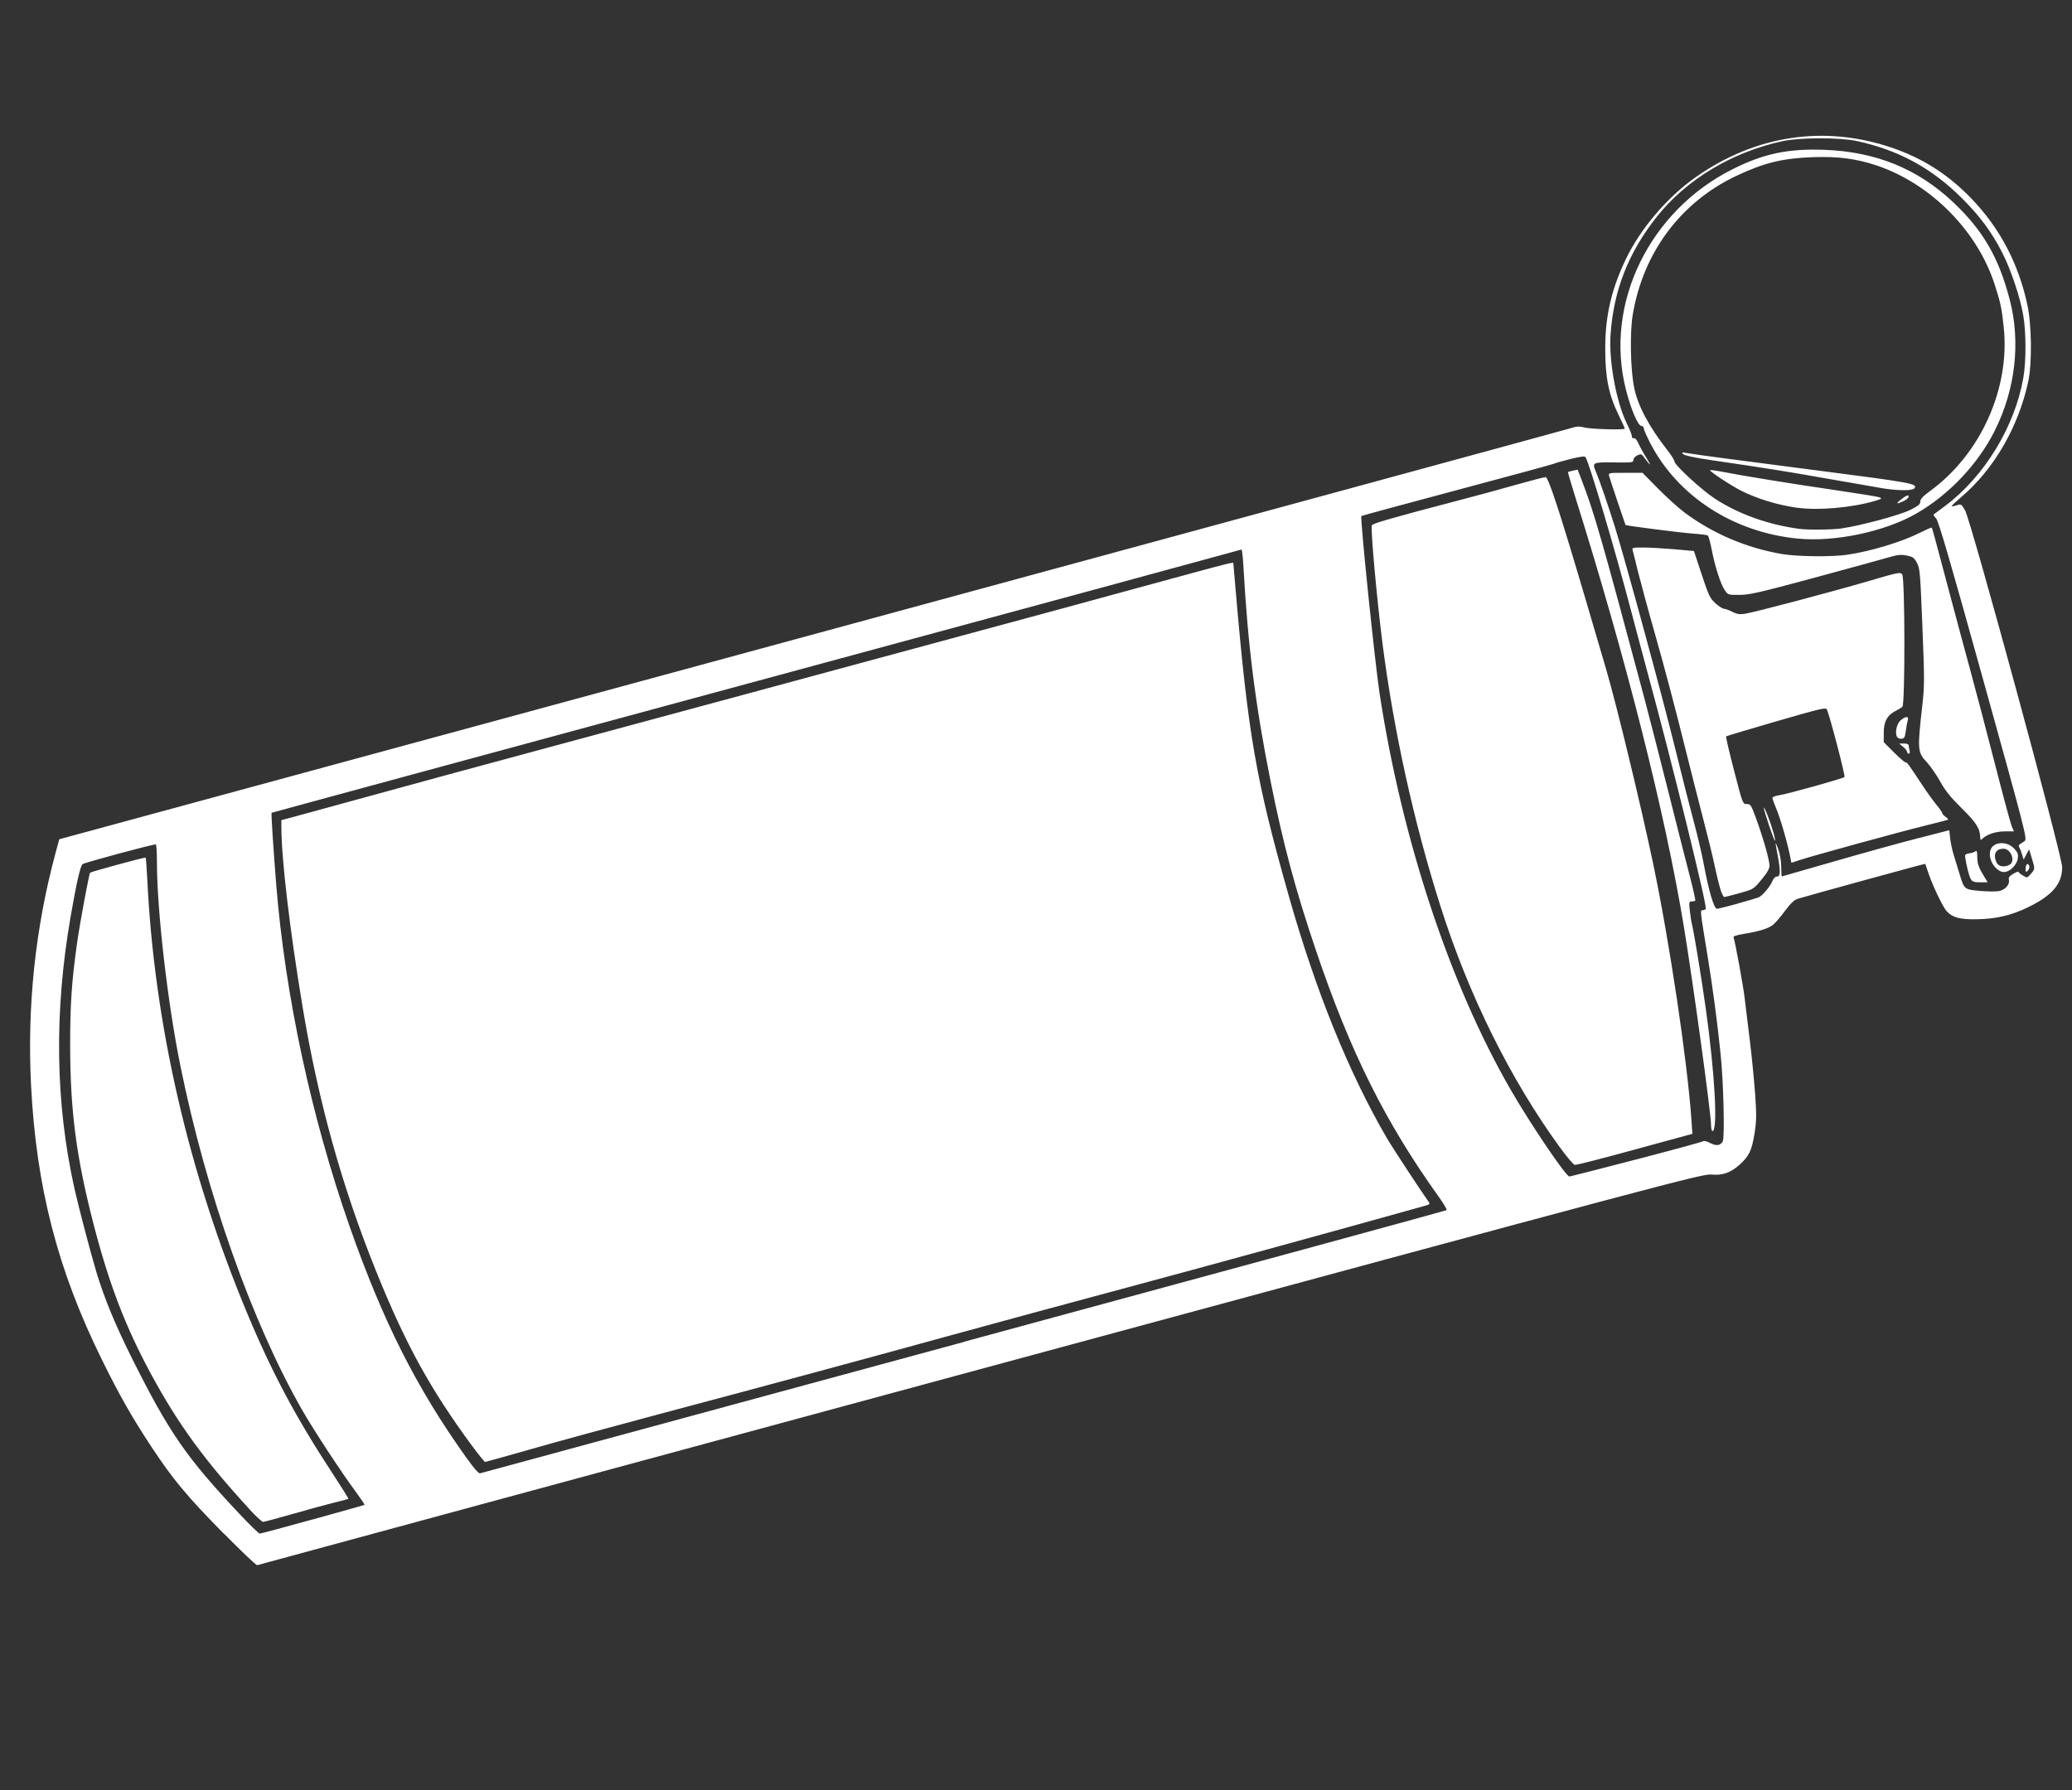 <?xml version="1.0" encoding="UTF-8" standalone="no"?>
<!-- Generator: Adobe Illustrator 16.0.0, SVG Export Plug-In . SVG Version: 6.00 Build 0)  -->

<svg
   version="1.1"
   x="0px"
   y="0px"
   width="25.458"
   height="22"
   viewBox="0 0 25.458 22"
   enable-background="new 0 0 25.458 32"
   xml:space="preserve"
   id="svg24"
   sodipodi:docname="flashbang.svg"
   inkscape:version="1.1.1 (3bf5ae0d25, 2021-09-20)"
   xmlns:inkscape="http://www.inkscape.org/namespaces/inkscape"
   xmlns:sodipodi="http://sodipodi.sourceforge.net/DTD/sodipodi-0.dtd"
   xmlns="http://www.w3.org/2000/svg"
   xmlns:svg="http://www.w3.org/2000/svg"><rect x="0" y="0" width="25.458" height="22" fill="#333333" stroke="none"/><defs
   id="defs28" /><sodipodi:namedview
   id="namedview26"
   pagecolor="#505050"
   bordercolor="#eeeeee"
   borderopacity="1"
   inkscape:pageshadow="0"
   inkscape:pageopacity="0"
   inkscape:pagecheckerboard="0"
   showgrid="false"
   inkscape:zoom="19.375"
   inkscape:cx="30.270968"
   inkscape:cy="12.025806"
   inkscape:window-width="1440"
   inkscape:window-height="848"
   inkscape:window-x="1358"
   inkscape:window-y="-8"
   inkscape:window-maximized="1"
   inkscape:current-layer="svg24"
   height="31px" />

<g
   id="guides">
</g>
<path
   style="fill:#ffffff;stroke-width:0.018"
   d="M 2.745,18.841 C 2.296,18.385 2.125,18.179 1.864,17.784 1.627,17.426 1.464,17.139 1.255,16.714 0.707,15.605 0.444,14.585 0.381,13.325 0.333,12.361 0.434,11.405 0.681,10.487 L 0.728,10.313 9.954,7.806 C 15.028,6.427 19.227,5.284 19.284,5.266 c 0.085,-0.027 0.117,-0.03 0.176,-0.014 0.079,0.021 0.503,0.034 0.503,0.015 -9e-6,-0.007 -0.037,-0.088 -0.082,-0.181 -0.117,-0.243 -0.158,-0.45 -0.158,-0.805 0,-0.397 0.075,-0.722 0.249,-1.088 0.181,-0.38 0.51,-0.768 0.863,-1.016 0.73,-0.514 1.574,-0.643 2.4,-0.365 0.384,0.129 0.702,0.331 0.987,0.628 0.35,0.364 0.578,0.796 0.688,1.308 0.053,0.244 0.058,0.72 0.01,0.941 -0.121,0.56 -0.421,1.077 -0.821,1.417 -0.069,0.059 -0.123,0.11 -0.119,0.114 0.004,0.004 0.032,-9.798e-4 0.062,-0.011 0.053,-0.018 0.056,-0.016 0.102,0.062 0.072,0.124 1.193,4.24 1.193,4.384 0.001,0.206 -0.121,0.349 -0.422,0.495 -0.204,0.099 -0.394,0.143 -0.632,0.146 -0.207,0.003 -0.297,-0.022 -0.368,-0.103 -0.044,-0.05 -0.166,-0.303 -0.215,-0.447 -0.024,-0.069 -0.044,-0.128 -0.045,-0.131 -0.002,-0.005 -1.443,0.391 -1.568,0.43 -0.043,0.014 -0.087,0.056 -0.157,0.15 -0.053,0.072 -0.119,0.148 -0.145,0.169 -0.058,0.046 -0.171,0.081 -0.356,0.111 -0.101,0.016 -0.136,0.029 -0.129,0.046 0.019,0.05 0.116,0.58 0.135,0.735 0.011,0.089 0.04,0.326 0.064,0.526 0.025,0.201 0.054,0.5 0.066,0.665 0.018,0.262 0.017,0.325 -0.009,0.489 -0.033,0.204 -0.068,0.275 -0.188,0.381 -0.108,0.095 -0.207,0.129 -0.34,0.116 -0.111,-0.01 -0.411,0.069 -8.982,2.391 -4.877,1.321 -8.875,2.405 -8.886,2.409 -0.011,0.004 -0.197,-0.173 -0.414,-0.393 z m 1.098,-0.17 c 0.346,-0.096 0.632,-0.176 0.636,-0.179 0.004,-0.003 -0.043,-0.073 -0.103,-0.154 C 4.193,18.09 3.866,17.592 3.718,17.336 3.1,16.259 2.534,14.662 2.217,13.1 2.059,12.325 1.928,11.183 1.928,10.587 c -9.3e-6,-0.116 -0.006,-0.211 -0.014,-0.211 -0.045,-4.22e-4 -0.881,0.225 -0.9,0.243 -0.028,0.026 -0.075,0.233 -0.147,0.648 -0.203,1.175 -0.187,2.281 0.047,3.335 0.05,0.225 0.196,0.781 0.269,1.025 0.098,0.326 0.234,0.656 0.446,1.079 0.454,0.905 0.66,1.203 1.317,1.901 0.123,0.131 0.234,0.238 0.245,0.238 0.012,0 0.304,-0.078 0.65,-0.174 z M 3.055,18.534 C 2.506,17.935 2.189,17.5 1.857,16.887 1.542,16.306 1.34,15.779 1.147,15.033 0.938,14.222 0.864,13.655 0.862,12.866 c -0.001,-0.523 0.019,-0.816 0.087,-1.292 0.035,-0.244 0.146,-0.839 0.158,-0.85 0.014,-0.013 0.649,-0.186 0.682,-0.186 0.004,0 0.013,0.115 0.02,0.256 0.085,1.782 0.504,3.606 1.225,5.336 0.306,0.735 0.602,1.29 1.056,1.982 0.109,0.166 0.195,0.304 0.191,0.306 -0.004,0.003 -0.084,0.024 -0.178,0.047 -0.094,0.023 -0.323,0.086 -0.508,0.139 -0.186,0.053 -0.349,0.097 -0.363,0.097 -0.014,0 -0.094,-0.075 -0.177,-0.166 z m 8.789,-2.046 c 3.253,-0.883 5.922,-1.611 5.929,-1.617 0.008,-0.006 -0.03,-0.072 -0.083,-0.147 C 17.023,13.795 16.595,12.938 16.169,11.68 15.917,10.935 15.767,10.377 15.612,9.603 15.427,8.682 15.331,7.927 15.278,6.965 c -0.007,-0.121 -0.018,-0.217 -0.025,-0.212 -0.007,0.004 -2.69,0.733 -5.962,1.619 -3.272,0.886 -5.951,1.613 -5.954,1.616 -0.007,0.006 0.023,0.463 0.057,0.884 0.11,1.361 0.431,2.854 0.9,4.194 0.409,1.168 0.824,1.99 1.433,2.842 0.099,0.139 0.154,0.201 0.173,0.196 0.015,-0.004 2.69,-0.73 5.943,-1.614 z M 5.809,17.779 C 5.289,17.075 4.981,16.516 4.616,15.608 4.2,14.574 3.912,13.537 3.719,12.381 3.56,11.423 3.458,10.561 3.457,10.16 v -0.082 l 0.121,-0.032 C 3.645,10.028 4.047,9.918 4.473,9.801 4.898,9.683 5.881,9.416 6.657,9.207 7.434,8.998 8.526,8.703 9.085,8.551 9.643,8.399 10.614,8.136 11.242,7.967 12.62,7.595 13.612,7.326 14.442,7.098 14.784,7.004 15.083,6.925 15.108,6.921 l 0.045,-0.006 0.031,0.36 c 0.152,1.759 0.248,2.312 0.65,3.731 0.332,1.173 0.736,2.17 1.204,2.976 0.062,0.107 0.42,0.653 0.509,0.777 0.028,0.039 0.027,0.04 -0.068,0.066 -0.963,0.27 -2.63,0.728 -3.611,0.991 -0.687,0.184 -1.686,0.455 -2.22,0.602 -1.108,0.305 -2.139,0.584 -3.56,0.962 -0.544,0.145 -1.242,0.335 -1.552,0.424 -0.31,0.088 -0.569,0.161 -0.576,0.161 -0.007,0 -0.074,-0.083 -0.149,-0.184 z M 20.103,14.248 c 0.442,-0.115 0.811,-0.216 0.822,-0.224 0.011,-0.009 0.047,-7.1e-5 0.087,0.021 0.075,0.04 0.127,0.033 0.155,-0.02 0.026,-0.049 0.009,-0.735 -0.027,-1.078 -0.045,-0.432 -0.095,-0.802 -0.162,-1.214 -0.092,-0.563 -0.09,-0.548 -0.058,-0.548 0.015,0 0.033,-0.007 0.038,-0.017 0.02,-0.033 -0.412,-1.789 -0.708,-2.877 C 20.193,8.078 20.095,7.714 20.034,7.481 19.84,6.742 19.526,5.685 19.481,5.618 c -0.01,-0.015 -0.061,-0.008 -0.184,0.022 -0.094,0.023 -0.187,0.05 -0.207,0.059 -0.02,0.009 -0.558,0.155 -1.195,0.325 -0.638,0.17 -1.163,0.313 -1.168,0.317 -0.018,0.018 0.165,1.795 0.224,2.183 0.274,1.791 0.86,3.564 1.605,4.858 0.249,0.432 0.684,1.075 0.727,1.075 0.009,0 0.378,-0.094 0.819,-0.209 z M 19.168,14.102 C 18.559,13.265 18.047,12.234 17.7,11.14 17.373,10.112 17.125,8.986 16.987,7.913 16.916,7.352 16.839,6.504 16.855,6.455 c 0.007,-0.022 0.25,-0.092 1.021,-0.294 0.242,-0.063 0.585,-0.156 0.762,-0.207 0.177,-0.05 0.335,-0.091 0.352,-0.091 0.035,0 0.175,0.429 0.494,1.51 0.103,0.351 0.216,0.735 0.251,0.854 0.127,0.432 0.424,1.659 0.576,2.382 0.202,0.964 0.42,2.421 0.471,3.15 l 0.012,0.174 -0.078,0.021 c -0.043,0.011 -0.281,0.076 -0.528,0.144 -0.52,0.143 -0.805,0.216 -0.84,0.216 -0.014,0 -0.094,-0.095 -0.179,-0.211 z m 1.855,-0.28 c 0,-0.138 -0.22,-1.744 -0.334,-2.436 C 20.462,10.003 19.98,8.098 19.358,6.117 19.304,5.945 19.262,5.802 19.265,5.8 c 0.003,-0.002 0.031,-0.01 0.062,-0.017 l 0.057,-0.012 0.054,0.14 c 0.152,0.398 0.238,0.696 0.77,2.685 0.054,0.203 0.187,0.721 0.295,1.151 0.108,0.43 0.228,0.901 0.266,1.047 0.038,0.146 0.065,0.269 0.06,0.274 -0.005,0.005 -0.025,0.009 -0.044,0.009 -0.032,0 -0.034,0.009 -0.023,0.112 0.007,0.062 0.019,0.141 0.028,0.175 0.024,0.097 0.119,0.674 0.169,1.034 0.112,0.802 0.15,1.501 0.081,1.501 -0.009,0 -0.017,-0.035 -0.017,-0.078 z m 0.327,-2.719 c 0.129,-0.035 0.248,-0.071 0.265,-0.08 0.048,-0.026 0.134,-0.13 0.161,-0.195 0.015,-0.036 0.037,-0.057 0.058,-0.057 0.043,0 0.044,-0.067 0.007,-0.264 -0.033,-0.175 -0.033,-0.181 0.009,-0.069 0.019,0.052 0.034,0.141 0.035,0.211 0.001,0.067 0.004,0.121 0.007,0.121 0.003,0 0.288,-0.082 0.634,-0.182 0.345,-0.1 0.807,-0.228 1.026,-0.284 l 0.398,-0.102 0.011,0.1 c 0.006,0.055 0.026,0.149 0.045,0.208 0.019,0.059 0.051,0.165 0.072,0.235 0.056,0.185 0.056,0.185 0.254,0.203 0.094,0.008 0.199,0.009 0.233,0.001 0.074,-0.016 0.13,-0.081 0.118,-0.136 -0.007,-0.03 0.005,-0.047 0.054,-0.076 0.035,-0.02 0.063,-0.031 0.063,-0.024 0,0.007 0.024,0.028 0.054,0.045 0.054,0.032 0.054,0.032 0.098,-0.019 0.053,-0.061 0.053,-0.059 0.012,-0.194 l -0.033,-0.108 -0.034,0.063 -0.033,0.063 -0.019,-0.063 c -0.01,-0.035 -0.026,-0.074 -0.035,-0.088 -0.01,-0.016 -0.007,-0.03 0.009,-0.039 0.014,-0.008 0.04,-0.026 0.058,-0.039 0.032,-0.024 0.009,-0.114 -0.508,-1.973 -0.411,-1.481 -0.551,-1.958 -0.58,-1.99 -0.022,-0.023 -0.036,-0.044 -0.032,-0.048 0.004,-0.003 0.069,-0.051 0.143,-0.107 0.478,-0.356 0.856,-0.973 0.96,-1.573 0.036,-0.203 0.035,-0.563 -0.001,-0.769 C 24.821,3.652 24.707,3.313 24.602,3.107 24.473,2.854 24.33,2.66 24.107,2.437 23.735,2.067 23.334,1.847 22.819,1.734 c -0.211,-0.046 -0.699,-0.046 -0.916,3.326e-4 -0.619,0.133 -1.181,0.47 -1.543,0.925 -0.353,0.443 -0.536,0.911 -0.572,1.46 -0.021,0.323 0.071,0.82 0.2,1.084 0.035,0.07 0.063,0.142 0.063,0.159 0,0.019 0.009,0.028 0.024,0.023 0.015,-0.006 0.037,0.019 0.058,0.068 0.019,0.042 0.065,0.125 0.103,0.185 0.062,0.099 0.042,0.088 -0.037,-0.02 -0.03,-0.041 -0.037,-0.043 -0.081,-0.023 -0.028,0.013 -0.049,0.037 -0.049,0.056 0,0.032 -0.016,0.034 -0.238,0.031 -0.268,-0.003 -0.272,-0.001 -0.22,0.121 0.042,0.098 0.155,0.429 0.231,0.672 0.134,0.432 0.577,2.06 0.733,2.693 0.089,0.363 0.198,0.79 0.241,0.948 0.043,0.158 0.095,0.381 0.116,0.494 0.062,0.335 0.127,0.557 0.164,0.557 0.011,0 0.126,-0.028 0.254,-0.063 z m -0.209,-0.166 c -0.015,-0.047 -0.049,-0.182 -0.074,-0.301 -0.025,-0.119 -0.086,-0.365 -0.134,-0.548 C 20.885,9.905 20.772,9.46 20.682,9.099 20.593,8.739 20.444,8.176 20.351,7.85 20.258,7.524 20.157,7.151 20.125,7.023 c -0.031,-0.129 -0.061,-0.248 -0.066,-0.265 -0.009,-0.028 0.005,-0.031 0.14,-0.03 0.082,8.251e-4 0.254,0.011 0.382,0.022 l 0.232,0.021 0.095,0.288 c 0.087,0.263 0.102,0.293 0.17,0.355 0.041,0.037 0.088,0.067 0.105,0.067 0.016,0 0.062,0.017 0.101,0.037 0.055,0.028 0.09,0.034 0.151,0.025 0.112,-0.016 1.068,-0.269 1.528,-0.404 0.367,-0.108 0.386,-0.111 0.409,-0.08 0.034,0.047 0.036,1.597 0.002,1.626 -0.012,0.011 -0.051,0.034 -0.085,0.052 -0.102,0.052 -0.144,0.131 -0.144,0.267 v 0.116 l 0.124,0.124 c 0.068,0.068 0.133,0.124 0.144,0.124 0.02,0 0.032,0.016 0.206,0.28 0.058,0.088 0.137,0.198 0.175,0.243 0.038,0.046 0.07,0.091 0.07,0.101 0,0.01 0.018,0.03 0.04,0.045 0.022,0.015 0.036,0.031 0.031,0.035 -0.005,0.004 -0.13,0.037 -0.279,0.073 -0.302,0.074 -1.382,0.37 -1.542,0.423 l -0.104,0.034 -0.007,-0.038 c -0.034,-0.183 -0.124,-0.498 -0.18,-0.631 -0.025,-0.059 -0.046,-0.117 -0.046,-0.128 0,-0.011 0.037,-0.026 0.084,-0.033 0.103,-0.015 0.782,-0.205 0.802,-0.224 0.012,-0.012 -0.18,-0.748 -0.217,-0.831 -0.012,-0.026 -0.086,-0.008 -0.621,0.147 -0.334,0.097 -0.612,0.18 -0.617,0.185 -0.005,0.005 0.039,0.194 0.098,0.42 0.106,0.41 0.106,0.411 0.156,0.411 0.046,0 0.054,0.012 0.112,0.171 0.086,0.233 0.167,0.516 0.167,0.584 0,0.041 -0.026,0.087 -0.098,0.174 -0.098,0.118 -0.098,0.118 -0.269,0.166 -0.094,0.026 -0.179,0.048 -0.188,0.048 -0.009,0 -0.029,-0.038 -0.045,-0.085 z m 3.074,-0.135 c -0.022,-0.034 -0.06,-0.186 -0.071,-0.283 -0.002,-0.018 0.016,-0.029 0.051,-0.033 0.03,-0.003 0.064,-0.014 0.076,-0.025 0.017,-0.014 0.022,9.79e-4 0.023,0.069 0,0.085 0.017,0.132 0.092,0.253 l 0.036,0.059 h -0.091 c -0.075,0 -0.096,-0.007 -0.117,-0.04 z m 0.307,-0.136 c -0.059,-0.061 -0.086,-0.146 -0.068,-0.214 0.03,-0.111 0.205,-0.124 0.296,-0.022 0.043,0.048 0.05,0.068 0.041,0.122 -0.013,0.081 -0.099,0.164 -0.17,0.164 -0.032,0 -0.068,-0.019 -0.099,-0.051 z m 0.169,-0.04 c 0.076,-0.041 0.017,-0.197 -0.074,-0.197 -0.097,0 -0.132,0.069 -0.086,0.17 0.023,0.05 0.095,0.062 0.16,0.027 z m 0.197,0.051 c 0,-0.057 0.027,-0.08 0.044,-0.038 0.006,0.017 0,0.042 -0.016,0.058 -0.025,0.025 -0.028,0.023 -0.028,-0.02 z m -3.152,-0.534 c -0.078,-0.23 -0.087,-0.299 -0.015,-0.115 0.052,0.132 0.098,0.293 0.087,0.304 -0.003,0.003 -0.036,-0.082 -0.073,-0.189 z m 2.594,0.152 c 0,-0.111 -0.045,-0.183 -0.226,-0.362 C 23.964,9.795 23.901,9.717 23.838,9.602 23.792,9.52 23.719,9.415 23.676,9.368 23.559,9.244 23.557,9.214 23.619,8.668 c 0.027,-0.241 0.027,-0.314 0.001,-0.971 -0.027,-0.669 -0.031,-0.714 -0.068,-0.782 -0.034,-0.063 -0.051,-0.074 -0.126,-0.089 -0.071,-0.014 -0.111,-0.009 -0.225,0.024 -0.076,0.022 -0.486,0.135 -0.911,0.25 -0.675,0.182 -0.791,0.209 -0.916,0.21 -0.143,7.736e-4 -0.143,6.189e-4 -0.184,-0.061 -0.051,-0.076 -0.117,-0.282 -0.159,-0.496 -0.017,-0.089 -0.039,-0.167 -0.048,-0.173 -0.009,-0.006 -0.091,-0.017 -0.181,-0.023 -0.153,-0.011 -0.827,-0.097 -0.83,-0.106 -0.001,-0.002 -0.044,-0.129 -0.096,-0.282 -0.052,-0.153 -0.099,-0.297 -0.105,-0.319 -0.01,-0.04 -0.009,-0.04 0.2,-0.04 h 0.21 l 0.192,0.195 c 0.106,0.107 0.253,0.24 0.327,0.295 0.353,0.261 0.756,0.432 1.194,0.508 0.187,0.032 0.618,0.037 0.808,0.008 0.291,-0.044 0.66,-0.156 0.884,-0.268 0.078,-0.039 0.145,-0.068 0.148,-0.065 0.007,0.007 0.039,0.124 0.221,0.811 0.071,0.267 0.185,0.692 0.254,0.944 0.069,0.252 0.205,0.771 0.303,1.153 0.098,0.382 0.19,0.724 0.205,0.76 l 0.027,0.065 h -0.108 c -0.11,0 -0.215,0.033 -0.272,0.084 -0.03,0.027 -0.032,0.027 -0.032,-0.003 z M 23.432,9.239 c 0,-0.012 -0.022,-0.04 -0.049,-0.062 l -0.049,-0.04 0.058,-6.189e-4 c 0.035,-4.233e-4 0.059,0.008 0.059,0.022 0,0.012 0.005,0.041 0.011,0.063 0.006,0.024 0.003,0.04 -0.009,0.04 -0.011,0 -0.02,-0.01 -0.02,-0.022 z M 23.312,9.06 c -0.034,-0.043 -0.011,-0.164 0.04,-0.208 0.062,-0.054 0.105,-0.054 0.088,-6.188e-4 -0.007,0.022 -0.018,0.081 -0.024,0.13 -0.009,0.074 -0.018,0.092 -0.049,0.096 -0.021,0.003 -0.046,-0.005 -0.056,-0.018 z M 22.084,6.618 c -0.787,-0.078 -1.469,-0.519 -1.807,-1.171 -0.044,-0.086 -0.081,-0.169 -0.081,-0.184 0,-0.016 -0.013,-0.029 -0.028,-0.029 -0.042,0 -0.128,-0.2 -0.19,-0.443 -0.271,-1.055 0.286,-2.203 1.318,-2.716 0.378,-0.188 0.674,-0.25 1.119,-0.234 0.633,0.023 1.149,0.233 1.586,0.647 0.364,0.344 0.556,0.675 0.691,1.191 0.138,0.526 0.071,1.109 -0.186,1.619 -0.205,0.407 -0.559,0.78 -0.956,1.01 -0.39,0.225 -1.006,0.356 -1.465,0.31 z m 0.548,-0.126 c 0.228,-0.032 0.714,-0.163 0.841,-0.227 0.097,-0.049 0.121,-0.069 0.121,-0.102 0,-0.03 0.032,-0.065 0.121,-0.13 0.621,-0.452 0.985,-1.262 0.904,-2.014 C 24.595,3.789 24.58,3.718 24.508,3.496 24.294,2.834 23.721,2.256 23.057,2.033 22.809,1.95 22.585,1.921 22.281,1.931 21.906,1.944 21.677,1.999 21.338,2.159 c -0.686,0.323 -1.149,0.942 -1.277,1.708 -0.037,0.22 -0.028,0.677 0.018,0.9 0.045,0.22 0.183,0.478 0.409,0.767 0.048,0.061 0.086,0.122 0.086,0.137 0,0.043 0.335,0.351 0.497,0.457 0.293,0.191 0.659,0.321 1.04,0.371 0.111,0.014 0.4,0.011 0.521,-0.006 z M 22.084,6.24 c -0.241,-0.034 -0.489,-0.109 -0.689,-0.209 -0.119,-0.059 -0.395,-0.241 -0.384,-0.253 0.005,-0.005 0.072,0.004 0.149,0.019 0.236,0.047 0.869,0.15 1.393,0.226 0.273,0.04 0.516,0.079 0.539,0.088 0.037,0.014 0.029,0.019 -0.065,0.047 -0.279,0.081 -0.691,0.117 -0.944,0.081 z m 1.259,-0.091 c 0.078,-0.062 0.108,-0.075 0.108,-0.047 0,0.014 -0.028,0.039 -0.061,0.055 -0.082,0.039 -0.101,0.036 -0.047,-0.008 z M 23.109,5.996 c -0.084,-0.014 -0.379,-0.065 -0.656,-0.114 -0.484,-0.086 -0.745,-0.128 -1.429,-0.228 -0.204,-0.03 -0.324,-0.056 -0.342,-0.073 -0.024,-0.024 -0.02,-0.026 0.035,-0.015 0.085,0.016 0.703,0.098 1.628,0.217 1.139,0.147 1.223,0.162 1.177,0.217 -0.027,0.033 -0.202,0.031 -0.412,-0.003 z"
   id="path3408" /></svg>
